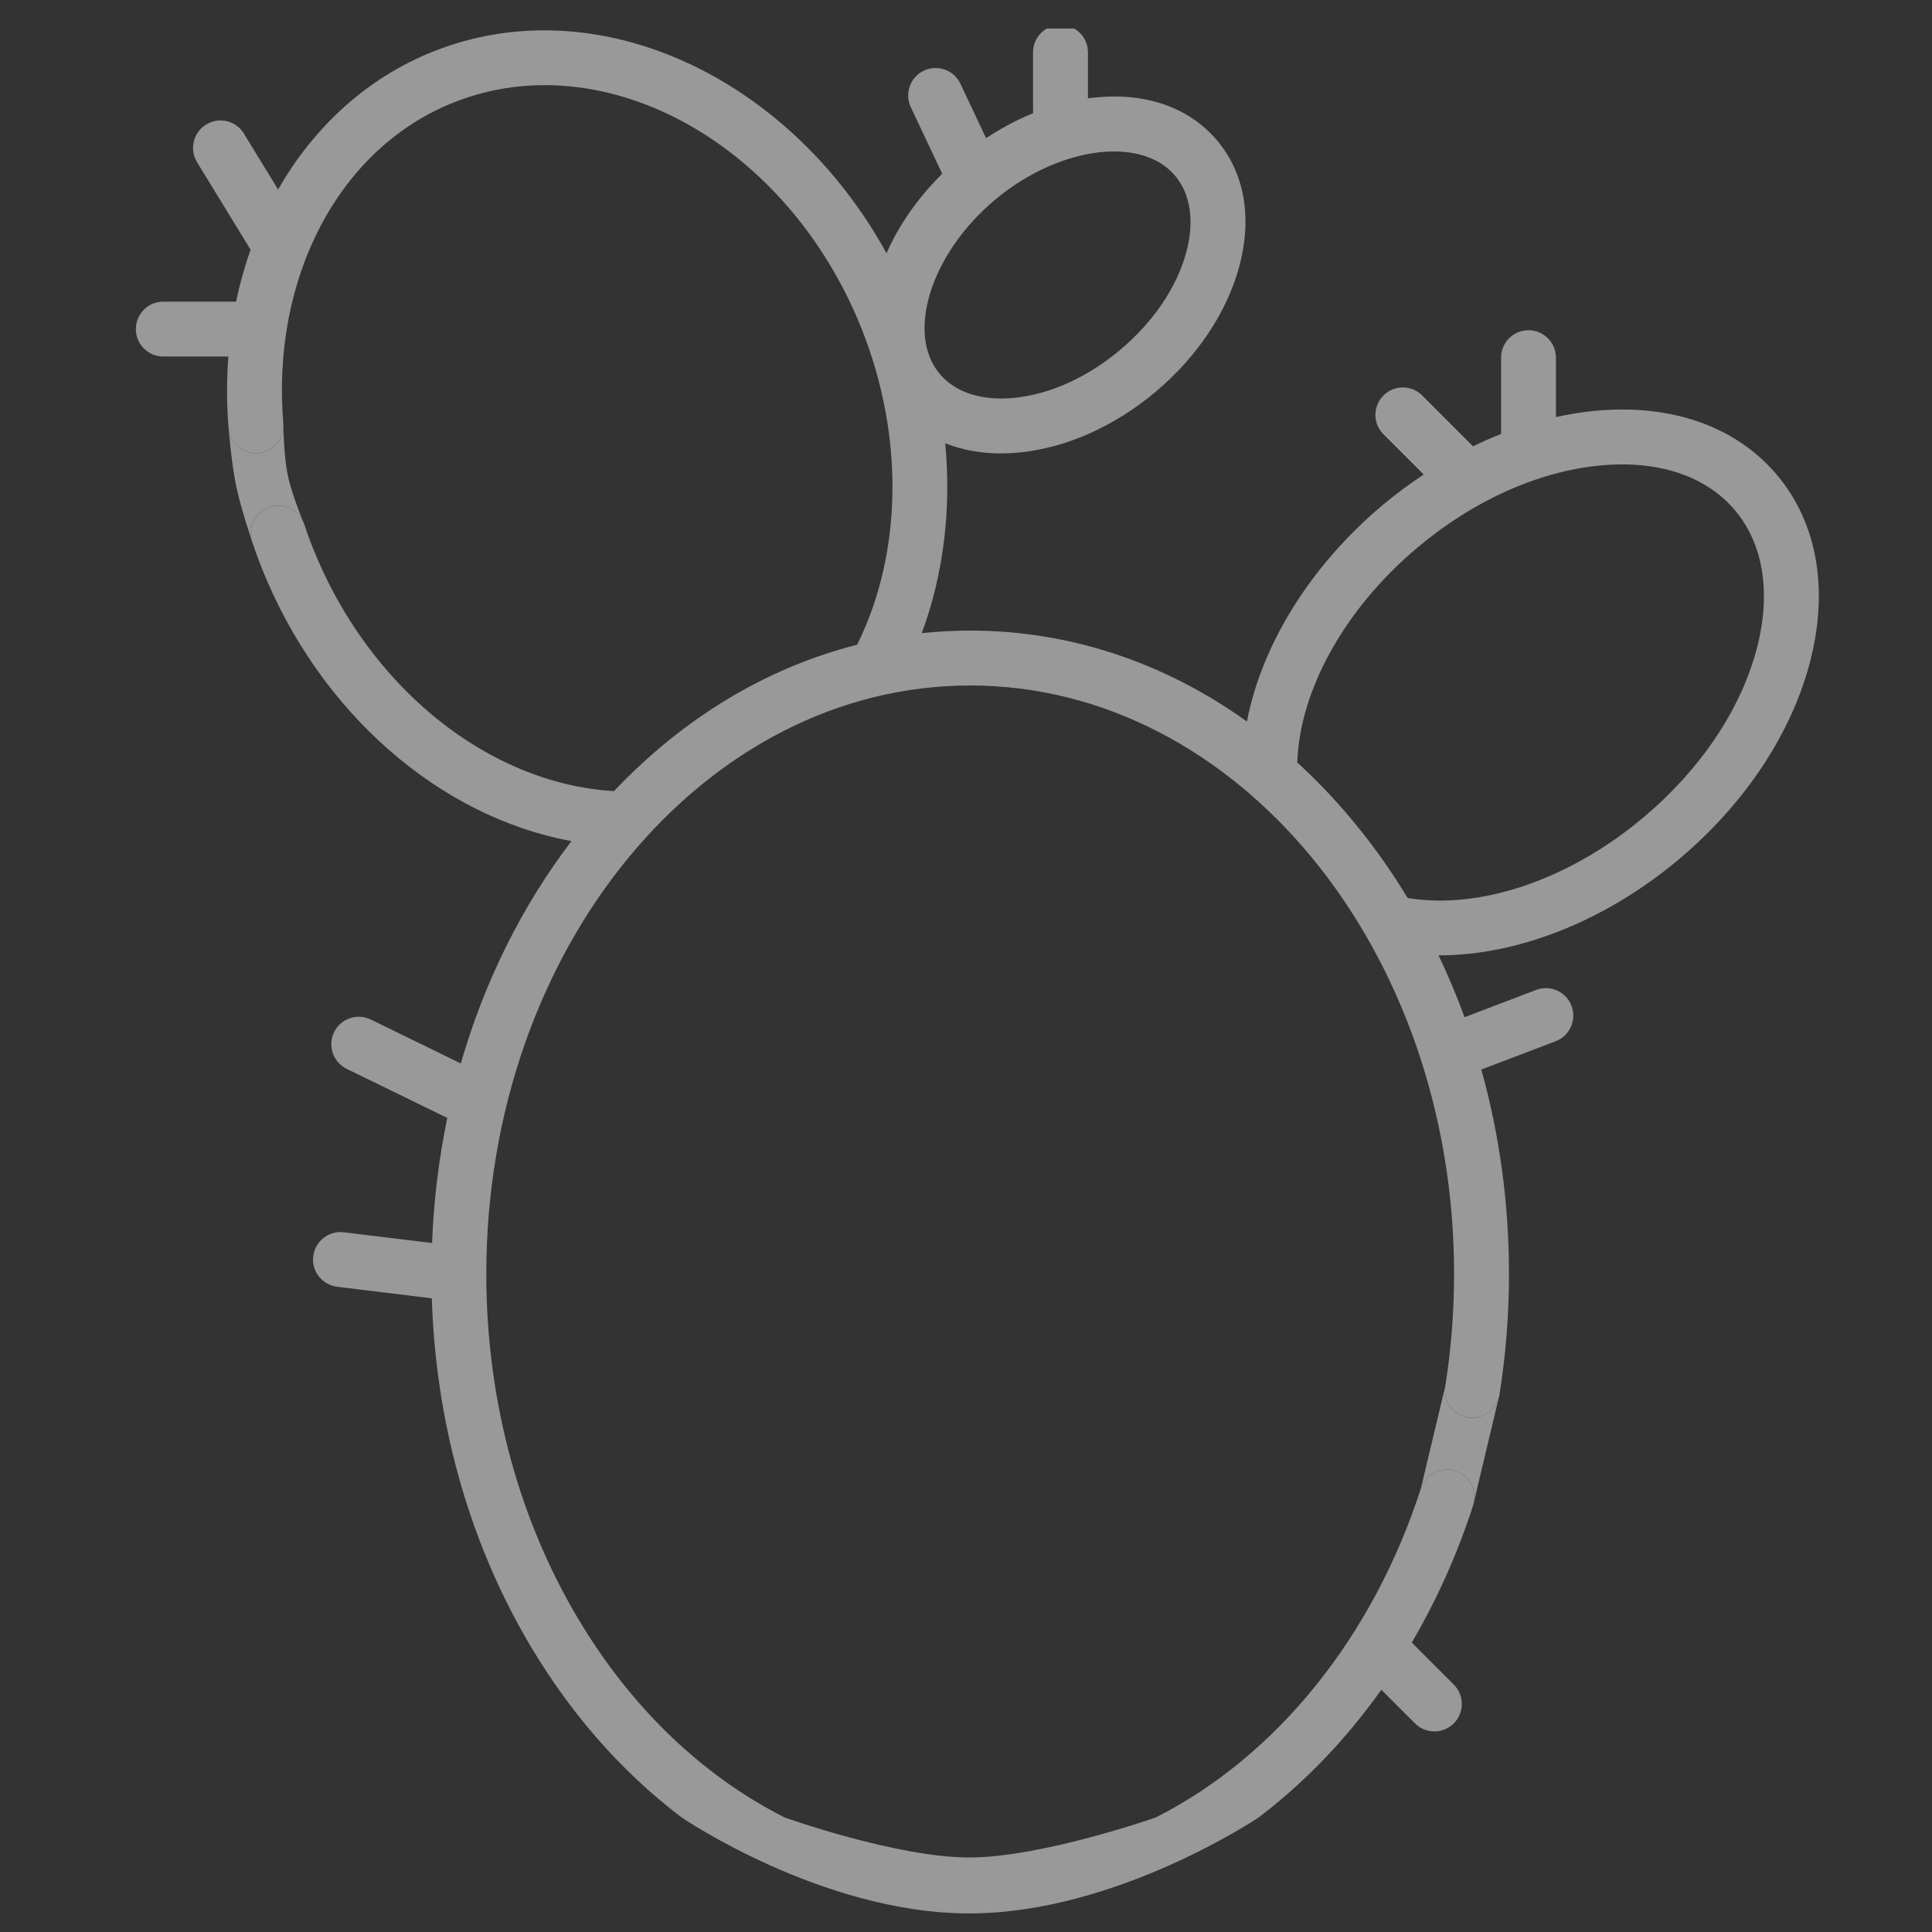 <svg width="41" height="41" viewBox="0 0 41 41" fill="none" xmlns="http://www.w3.org/2000/svg">
<rect x="0" y="0" width="41" height="41" fill="#333333" stroke="none"/>
<g opacity="0.5" clip-path="url(#clip0)">
<path fill-rule="evenodd" clip-rule="evenodd" d="M37.71 10.079C36.84 9.047 35.467 8.564 33.841 8.719C33.568 8.746 33.294 8.79 33.019 8.851V7.591C33.019 7.269 32.759 7.008 32.437 7.008C32.115 7.008 31.855 7.269 31.855 7.591V9.209C31.655 9.288 31.457 9.375 31.26 9.471L30.182 8.393C29.955 8.165 29.586 8.165 29.359 8.393C29.131 8.62 29.131 8.989 29.359 9.216L30.213 10.07C29.908 10.272 29.611 10.493 29.324 10.734C27.803 12.016 26.772 13.691 26.462 15.312C24.707 14.054 22.693 13.382 20.59 13.382C20.244 13.382 19.901 13.401 19.561 13.437C20.023 12.193 20.191 10.807 20.059 9.406C20.414 9.548 20.812 9.622 21.242 9.622C21.367 9.622 21.495 9.616 21.626 9.603C22.621 9.508 23.652 9.049 24.527 8.312C25.403 7.575 26.03 6.637 26.294 5.673C26.579 4.631 26.414 3.675 25.83 2.982C25.246 2.288 24.333 1.963 23.258 2.067C23.201 2.072 23.144 2.079 23.088 2.087V1.11C23.088 0.789 22.827 0.528 22.506 0.528C22.184 0.528 21.923 0.789 21.923 1.11V2.403C21.582 2.542 21.247 2.72 20.926 2.932L20.382 1.778C20.245 1.487 19.898 1.362 19.607 1.499C19.316 1.636 19.192 1.983 19.328 2.274L19.995 3.688C19.483 4.194 19.079 4.77 18.813 5.374C16.745 1.616 12.659 -0.285 9.196 1.092C7.794 1.65 6.664 2.688 5.902 4.022L5.176 2.835C5.008 2.56 4.649 2.474 4.375 2.642C4.101 2.81 4.014 3.168 4.182 3.443L5.318 5.299C5.192 5.653 5.089 6.022 5.01 6.401H3.465C3.143 6.401 2.883 6.662 2.883 6.984C2.883 7.305 3.143 7.566 3.465 7.566H4.846C4.809 8.06 4.808 8.567 4.851 9.083C4.878 9.404 5.161 9.643 5.48 9.616C5.775 9.591 6.001 9.35 6.013 9.061C6.014 9.037 6.014 9.012 6.012 8.987C5.754 5.874 7.206 3.137 9.626 2.175C12.839 0.897 16.724 3.055 18.288 6.985C19.192 9.261 19.152 11.742 18.19 13.682C16.281 14.165 14.512 15.225 13.03 16.789C10.361 16.63 7.815 14.584 6.636 11.62C6.568 11.449 6.51 11.289 6.458 11.133C6.449 11.106 6.439 11.081 6.427 11.056C6.3 10.8 6.001 10.67 5.722 10.762C5.417 10.864 5.251 11.193 5.352 11.498C5.411 11.676 5.477 11.857 5.553 12.05C6.777 15.127 9.331 17.337 12.128 17.849C11.072 19.233 10.279 20.836 9.779 22.568L7.869 21.636C7.58 21.495 7.231 21.615 7.09 21.904C6.949 22.193 7.069 22.542 7.358 22.683L9.492 23.724C9.313 24.587 9.204 25.475 9.169 26.379L7.295 26.151C6.977 26.113 6.686 26.34 6.647 26.659C6.608 26.978 6.835 27.268 7.155 27.307L9.164 27.552C9.244 30.12 9.919 32.586 11.13 34.711C12.019 36.27 13.153 37.576 14.467 38.57C14.467 38.57 17.45 40.606 20.569 40.606C23.688 40.606 26.709 38.57 26.709 38.57C27.688 37.828 28.566 36.911 29.314 35.859L30.028 36.573C30.141 36.687 30.29 36.743 30.439 36.743C30.588 36.743 30.738 36.687 30.851 36.573C31.079 36.345 31.079 35.977 30.851 35.749L29.96 34.858C30.487 33.959 30.927 32.983 31.262 31.947C31.271 31.917 31.278 31.887 31.283 31.857C31.326 31.579 31.163 31.303 30.886 31.213C30.58 31.114 30.252 31.283 30.153 31.589C29.137 34.736 27.091 37.273 24.526 38.57C24.526 38.57 22.106 39.419 20.569 39.419C19.031 39.419 16.652 38.57 16.652 38.57C14.829 37.648 13.272 36.117 12.142 34.134C10.95 32.042 10.32 29.587 10.32 27.035C10.32 20.149 14.927 14.547 20.589 14.547C26.252 14.547 30.858 20.149 30.858 27.035C30.858 27.835 30.795 28.636 30.671 29.416C30.62 29.734 30.837 30.032 31.155 30.082C31.442 30.128 31.714 29.955 31.8 29.686C31.809 29.658 31.816 29.629 31.821 29.599C31.955 28.759 32.023 27.896 32.023 27.035C32.023 25.538 31.822 24.078 31.436 22.697L33.013 22.097C33.313 21.982 33.464 21.646 33.35 21.345C33.236 21.045 32.899 20.894 32.598 21.008L31.08 21.587C30.916 21.138 30.732 20.7 30.529 20.274C30.533 20.274 30.537 20.274 30.541 20.274C32.215 20.274 34.077 19.543 35.635 18.23C37.003 17.079 37.982 15.621 38.391 14.123C38.821 12.549 38.579 11.113 37.71 10.079ZM23.641 3.214C22.854 3.214 21.91 3.572 21.106 4.248C19.753 5.388 19.22 7.078 19.944 7.937C20.274 8.329 20.832 8.509 21.515 8.444C22.277 8.371 23.081 8.007 23.777 7.421C24.474 6.834 24.969 6.104 25.171 5.366C25.352 4.704 25.269 4.124 24.939 3.732C24.645 3.382 24.18 3.214 23.641 3.214ZM34.885 17.34C36.074 16.339 36.92 15.088 37.268 13.816C37.594 12.622 37.435 11.561 36.819 10.829C36.203 10.098 35.185 9.76 33.952 9.879C32.64 10.005 31.262 10.625 30.074 11.625C28.537 12.921 27.581 14.644 27.53 16.181C27.943 16.559 28.338 16.972 28.71 17.421C29.137 17.934 29.524 18.482 29.872 19.057C31.413 19.312 33.308 18.668 34.885 17.34Z" fill="white"/>
<path d="M5.48 9.616C5.161 9.643 4.878 9.404 4.851 9.083C4.851 9.083 4.912 9.834 5.01 10.306C5.108 10.78 5.352 11.498 5.352 11.498C5.251 11.193 5.417 10.864 5.722 10.762C6.001 10.67 6.3 10.8 6.427 11.056C6.354 10.877 6.176 10.418 6.107 10.085C6.037 9.748 6.018 9.248 6.013 9.061C6.001 9.35 5.775 9.591 5.48 9.616Z" fill="white"/>
<path d="M30.886 31.213C31.163 31.303 31.326 31.579 31.283 31.857L31.8 29.686C31.714 29.955 31.442 30.128 31.155 30.082C30.837 30.032 30.62 29.734 30.671 29.416L30.153 31.589C30.252 31.283 30.58 31.114 30.886 31.213Z" fill="white"/>
</g>
<defs>
<clipPath id="clip0">
<rect width="40" height="40" fill="white" transform="translate(0.725 0.606)"/>
</clipPath>
</defs>
</svg>
